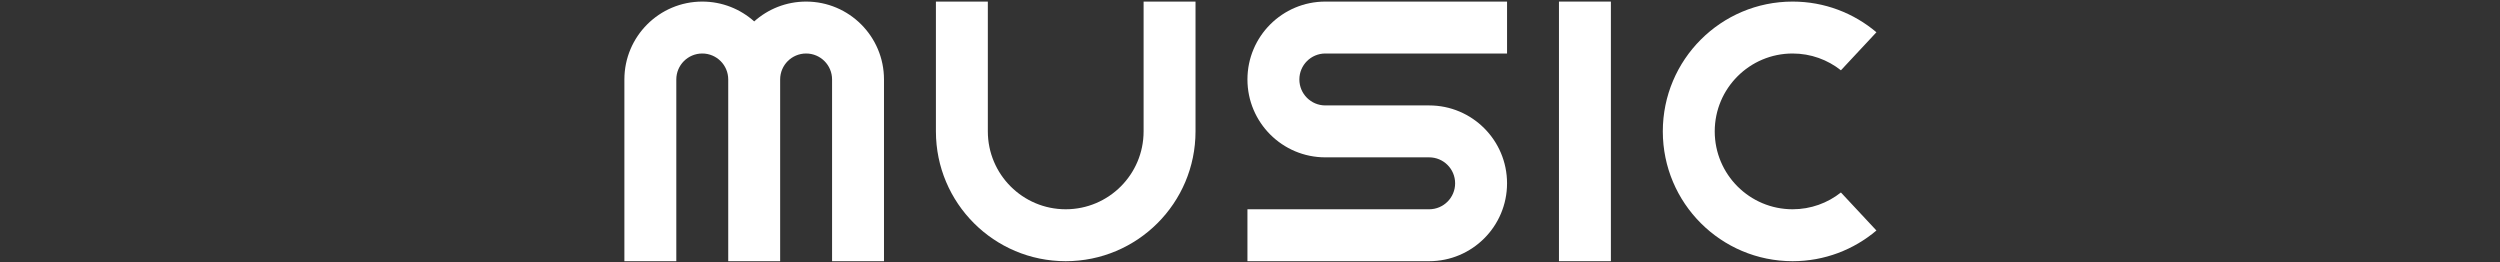 <svg width="963" height="101" viewBox="0 0 963 101" fill="none" xmlns="http://www.w3.org/2000/svg">
<rect x="0" y="0" width="963" height="101" fill="#333333" stroke="none"/>
<path d="M310.514 0.61C327.082 0.61 340.514 14.041 340.514 30.61V100.61H320.514V30.61C320.514 25.087 316.037 20.61 310.514 20.61C304.991 20.61 300.514 25.087 300.514 30.61V100.61H280.514V30.61C280.514 25.087 276.037 20.61 270.514 20.61C264.991 20.61 260.514 25.087 260.514 30.61V100.61H240.514V30.61C240.514 14.041 253.945 0.61 270.514 0.61C278.197 0.61 285.206 3.498 290.514 8.249C295.821 3.498 302.83 0.61 310.514 0.61Z" fill="white"/>
<path d="M460.514 50.61C460.514 78.224 438.128 100.61 410.514 100.61C382.899 100.61 360.514 78.224 360.514 50.61V0.61H380.514V50.61C380.514 67.178 393.945 80.61 410.514 80.61C427.082 80.61 440.514 67.178 440.514 50.61V0.61H460.514V50.61Z" fill="white"/>
<path d="M510.514 60.61C493.945 60.61 480.514 47.178 480.514 30.61C480.514 14.041 493.945 0.61 510.514 0.61L580.514 0.61V20.61H510.514C504.991 20.61 500.514 25.087 500.514 30.61C500.514 36.133 504.991 40.61 510.514 40.61H550.514C567.082 40.61 580.514 54.041 580.514 70.61C580.514 87.178 567.082 100.61 550.514 100.61H480.514L480.514 80.61L550.514 80.61C556.037 80.61 560.514 76.133 560.514 70.61C560.514 65.087 556.037 60.61 550.514 60.61L510.514 60.61Z" fill="white"/>
<rect width="20" height="100" transform="matrix(-1 0 0 1 620.514 0.61)" fill="white"/>
<path d="M640.514 50.61C640.514 78.224 662.899 100.61 690.514 100.61C702.819 100.61 714.087 96.164 722.797 88.792L709.125 74.14C704.011 78.191 697.545 80.61 690.514 80.61C673.945 80.61 660.514 67.178 660.514 50.61C660.514 34.041 673.945 20.61 690.514 20.61C697.545 20.61 704.011 23.029 709.125 27.079L722.797 12.428C714.087 5.055 702.819 0.61 690.514 0.61C662.899 0.61 640.514 22.995 640.514 50.61Z" fill="white"/>
</svg>
